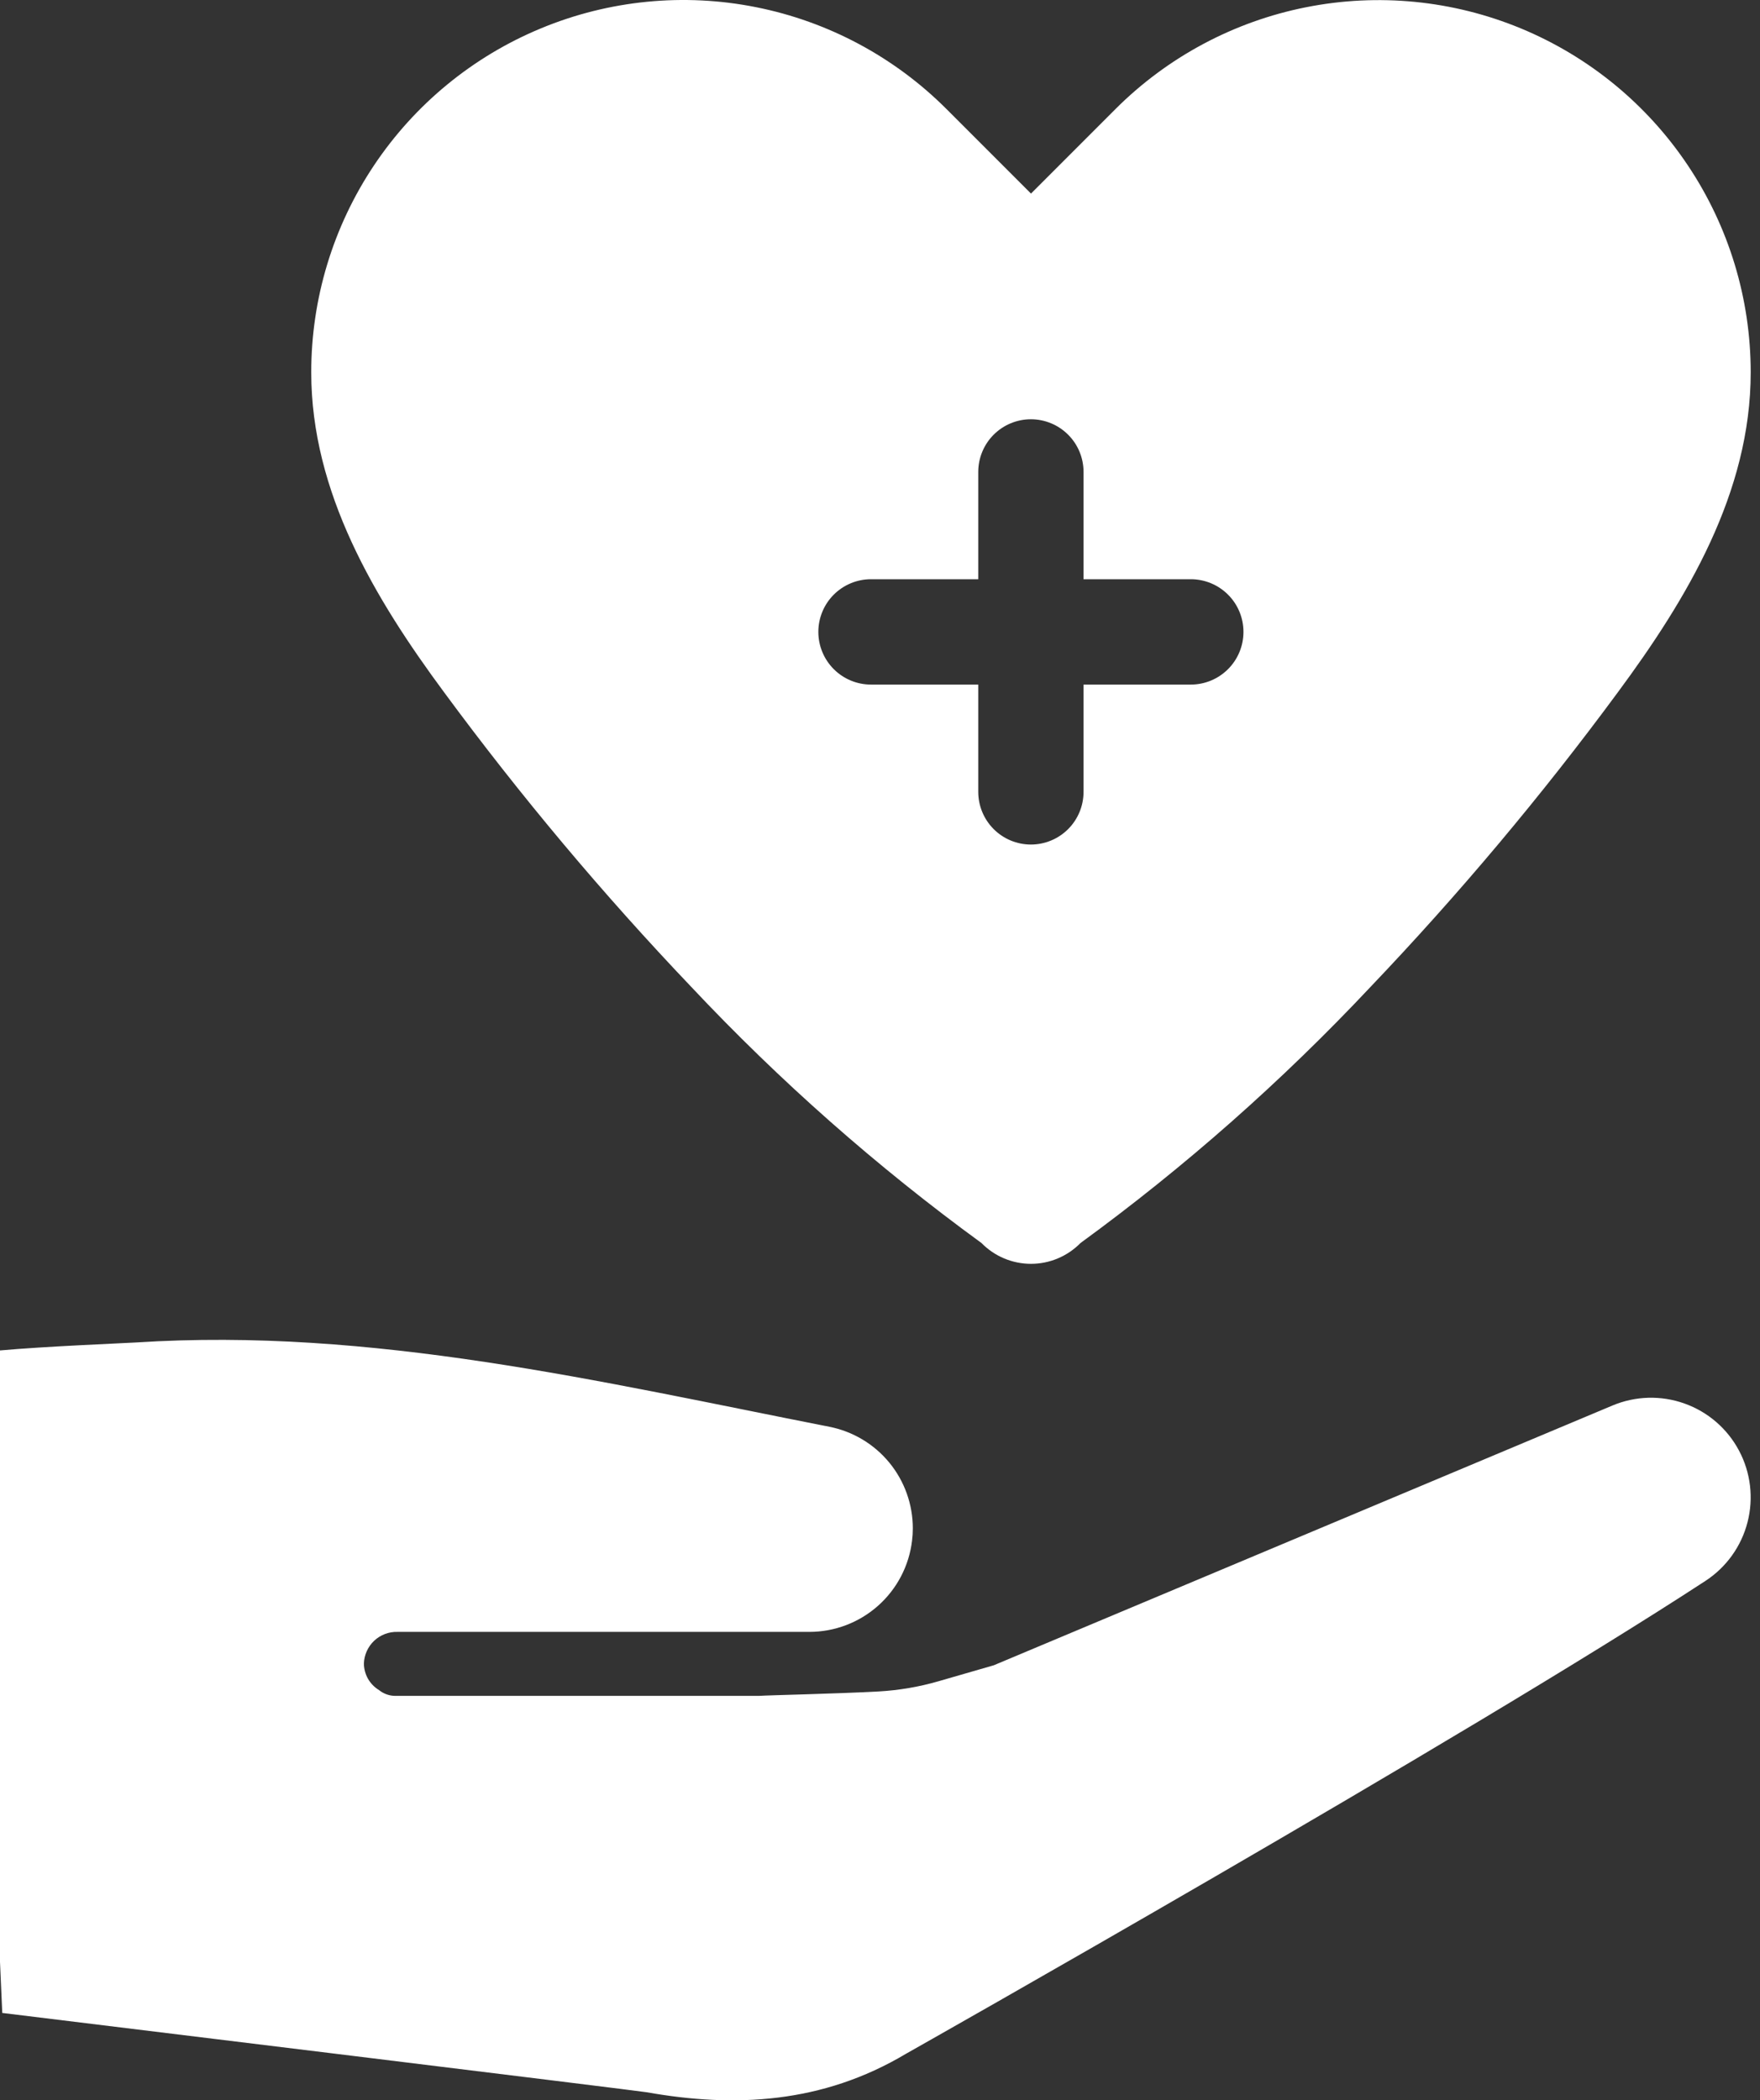 <svg width="57" height="68" viewBox="0 0 57 68" fill="none" xmlns="http://www.w3.org/2000/svg">
<rect x="0" y="0" width="57" height="68" fill="#333333" stroke="none"/>
<path d="M22.39 31.954C25.257 35.003 28.402 37.778 31.785 40.243C31.994 40.456 32.243 40.626 32.519 40.742C32.795 40.858 33.091 40.918 33.39 40.918C33.689 40.918 33.985 40.858 34.26 40.742C34.536 40.626 34.785 40.456 34.995 40.243C38.376 37.778 41.519 35.003 44.384 31.954C47.252 28.947 49.927 25.762 52.393 22.418C54.639 19.384 56.699 15.945 56.699 12.055C56.699 9.671 55.992 7.342 54.667 5.36C53.343 3.378 51.461 1.833 49.259 0.921C47.057 0.009 44.634 -0.23 42.296 0.235C39.958 0.699 37.811 1.847 36.125 3.532L33.39 6.267L30.655 3.532C28.969 1.845 26.822 0.697 24.483 0.232C22.145 -0.234 19.721 0.005 17.519 0.918C15.316 1.83 13.434 3.375 12.11 5.358C10.786 7.34 10.079 9.671 10.08 12.055C10.08 15.945 12.14 19.384 14.386 22.418C16.851 25.762 19.524 28.947 22.39 31.954ZM28.208 18.753H31.682V15.279C31.682 14.827 31.862 14.393 32.181 14.074C32.501 13.754 32.935 13.574 33.387 13.574C33.839 13.574 34.273 13.754 34.593 14.074C34.913 14.393 35.092 14.827 35.092 15.279V18.753H38.566C39.019 18.753 39.452 18.933 39.772 19.253C40.092 19.572 40.271 20.006 40.271 20.458C40.271 20.911 40.092 21.344 39.772 21.664C39.452 21.984 39.019 22.164 38.566 22.164H35.092V25.637C35.092 26.09 34.913 26.523 34.593 26.843C34.273 27.163 33.839 27.343 33.387 27.343C32.935 27.343 32.501 27.163 32.181 26.843C31.862 26.523 31.682 26.09 31.682 25.637V22.164H28.208C27.756 22.164 27.322 21.984 27.002 21.664C26.683 21.344 26.503 20.911 26.503 20.458C26.503 20.006 26.683 19.572 27.002 19.253C27.322 18.933 27.756 18.753 28.208 18.753Z" fill="white"/>
<path d="M52.224 45.504L32.185 53.915L30.399 54.431C29.765 54.615 29.111 54.726 28.451 54.763C27.02 54.84 24.934 54.882 24.573 54.906H12.804C12.613 54.906 12.426 54.84 12.277 54.72C12.129 54.63 12.006 54.504 11.919 54.354C11.834 54.204 11.787 54.034 11.785 53.861C11.794 53.58 11.914 53.314 12.118 53.121C12.323 52.929 12.595 52.825 12.876 52.834H26.212C27.032 52.834 27.823 52.533 28.436 51.989C29.049 51.445 29.442 50.694 29.538 49.88C29.555 49.748 29.563 49.615 29.563 49.483C29.563 48.706 29.294 47.953 28.801 47.353C28.308 46.754 27.622 46.343 26.86 46.193C19.415 44.73 12.045 42.97 4.401 43.464C4.103 43.483 1.42 43.592 0 43.722V63.519L0.073 65.171C2.728 65.495 20.652 67.687 20.945 67.739C23.788 68.244 26.63 68.109 29.34 66.494C29.352 66.486 29.366 66.478 29.379 66.472C29.379 66.472 47.359 56.325 55.238 51.18C55.911 50.739 56.396 50.063 56.596 49.283C56.797 48.504 56.699 47.677 56.321 46.966C55.944 46.255 55.314 45.711 54.556 45.441C53.798 45.17 52.966 45.193 52.224 45.504L52.224 45.504Z" fill="white"/>
</svg>
